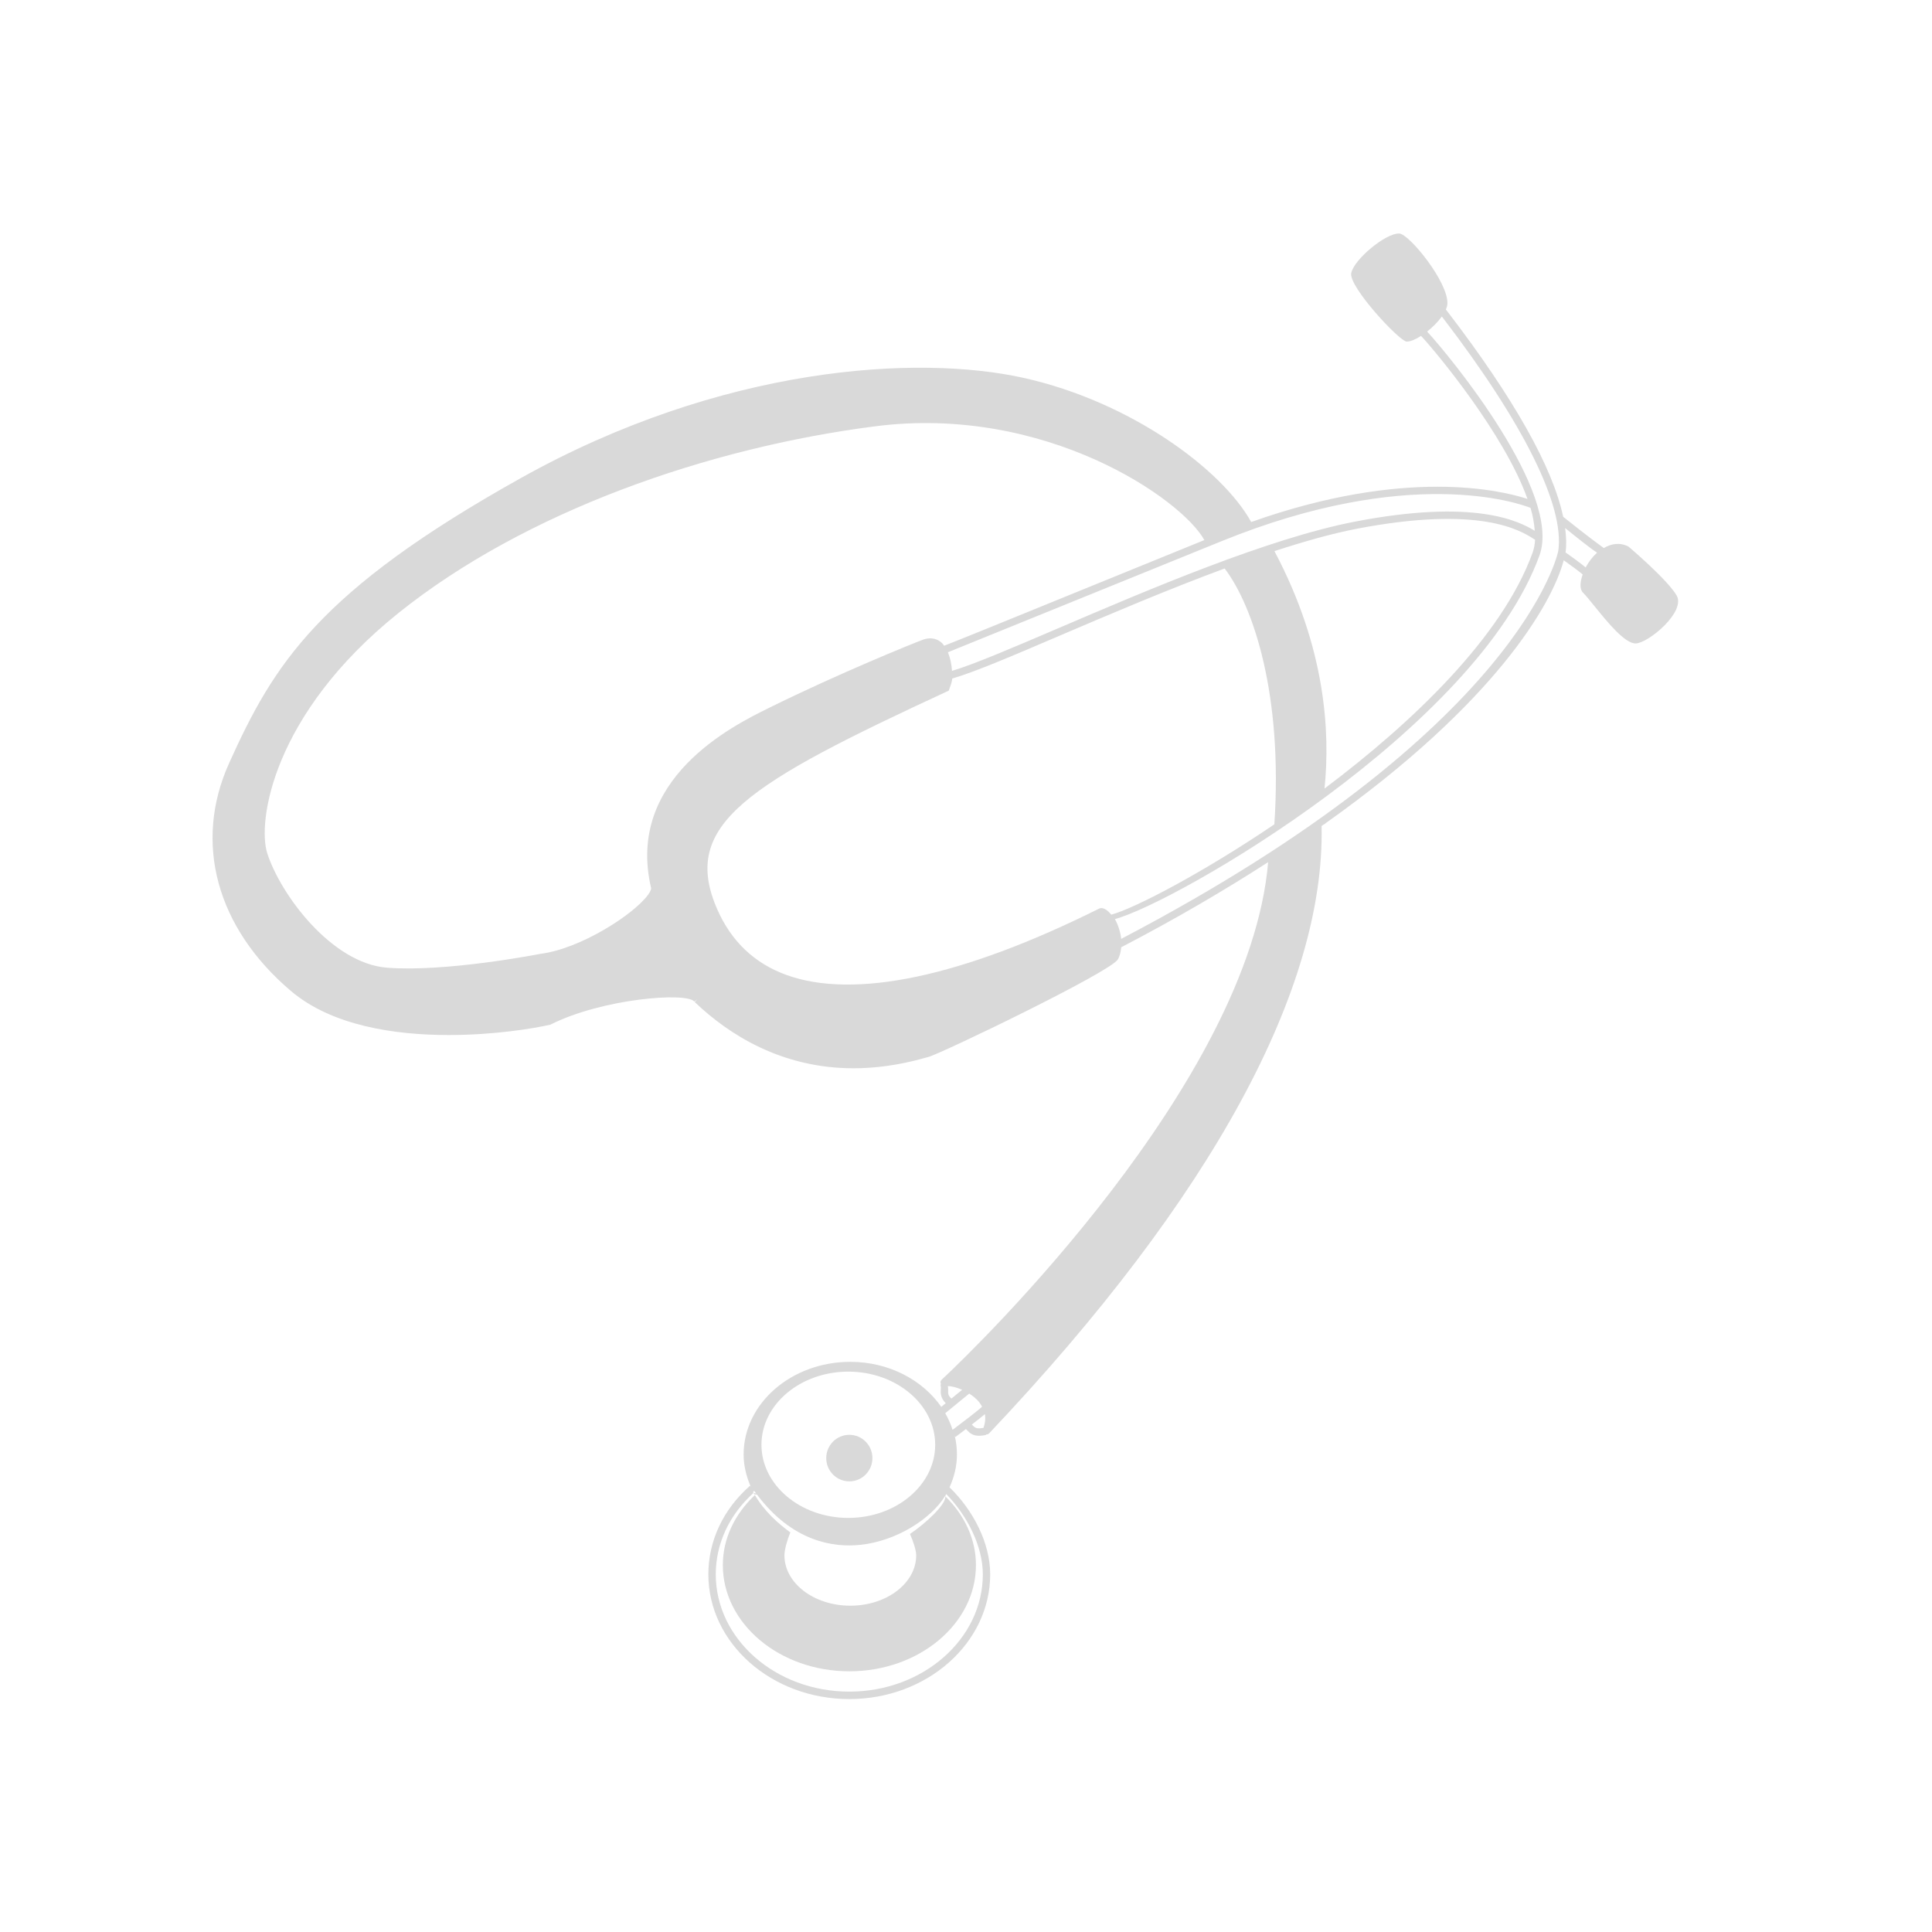 <svg xmlns="http://www.w3.org/2000/svg" xmlns:xlink="http://www.w3.org/1999/xlink" width="500" zoomAndPan="magnify" viewBox="0 0 375 375" height="500" preserveAspectRatio="xMidYMid meet" version="1.0"><defs><clipPath id="876df59e0e"><path d="M 41 45.125 L 326 45.125 L 326 330 L 41 330 Z M 41 45.125 " clip-rule="nonzero"/></clipPath></defs><path fill="#d9d9d9" d="M 164.863 324.398 C 151.32 324.398 140.301 315.156 140.301 303.781 C 140.301 298.707 142.555 293.949 146.52 290.191 C 146.512 290.18 146.508 290.168 146.5 290.156 C 146.488 290.141 146.48 290.125 146.473 290.105 C 148.391 293.422 151.098 295.746 153.406 297.445 C 152.797 298.891 152.258 300.801 152.258 301.898 C 152.258 307.289 157.996 311.664 165.047 311.664 C 172.098 311.664 177.832 307.289 177.832 301.898 C 177.832 300.875 177.246 299.137 176.621 297.746 C 179.672 295.684 183.68 291.984 183.48 290.426 C 187.285 294.16 189.43 298.84 189.43 303.781 C 189.43 315.152 178.41 324.398 164.863 324.398 Z M 164.863 324.398 " fill-opacity="1" fill-rule="nonzero"/><path fill="#d9d9d9" d="M 169.336 283.016 C 169.336 285.508 167.328 287.531 164.855 287.531 C 162.379 287.531 160.371 285.508 160.371 283.016 C 160.371 280.52 162.379 278.496 164.855 278.496 C 167.328 278.496 169.336 280.52 169.336 283.016 Z M 169.336 283.016 " fill-opacity="1" fill-rule="nonzero"/><g clip-path="url(#876df59e0e)"><path fill="#d9d9d9" d="M 325.41 115.531 C 323.496 112.352 316.082 106.086 316.082 106.086 C 314.375 105.215 312.738 105.535 311.297 106.379 C 308.797 104.59 303.895 100.711 303.41 100.305 C 301.41 90.781 293.84 77.258 280.938 60.457 L 280.832 60.32 C 280.766 60.234 280.715 60.168 280.645 60.078 C 280.793 59.723 280.902 59.375 280.93 59.062 C 281.262 54.91 273.527 45.395 271.594 45.324 C 268.973 45.219 262.754 50.387 262.27 53.035 C 261.793 55.691 271.637 66.262 273.031 66.301 C 273.762 66.316 274.785 65.867 275.828 65.199 C 278.73 68.301 292.023 84.27 296.484 96.844 C 291.445 95.184 272.785 90.695 242.859 101.324 C 237.199 91.094 219.441 78 198.812 73.375 C 178.078 68.723 140.051 71.031 101.09 92.797 C 61.715 114.785 53.105 128.992 44.461 148.148 C 37.512 163.559 42.008 180.086 56.488 192.367 C 64.418 199.078 76.539 200.898 87.09 200.898 C 95.926 200.898 103.582 199.629 106.828 198.887 C 116.965 193.77 133.383 192.547 134.762 194.41 L 135.34 193.973 L 134.848 194.5 C 141.473 200.824 151.703 207.352 165.68 207.352 C 169.887 207.352 174.426 206.758 179.324 205.395 L 179.512 205.34 C 179.789 205.262 180.004 205.199 180.152 205.168 C 182.191 204.727 215.527 188.699 216.977 186.219 C 217.379 185.527 217.543 184.715 217.621 183.867 C 228.371 178.27 237.785 172.734 246.148 167.34 C 242.492 210.164 189.445 261.527 183.383 267.227 L 183.375 267.227 C 183.172 267.41 183.004 267.562 182.871 267.703 C 182.863 267.711 182.855 267.719 182.844 267.727 L 182.836 267.73 C 182.828 267.738 182.824 267.746 182.82 267.746 L 182.824 267.75 C 182.52 268.074 182.477 268.273 182.629 268.605 C 182.574 268.75 182.539 268.906 182.59 269.066 C 182.645 269.227 182.629 269.461 182.609 269.727 C 182.562 270.402 182.57 271.375 183.566 272.359 L 182.703 273.074 C 179.074 267.863 172.551 264.332 165.043 264.332 C 153.629 264.332 144.336 272.406 144.336 282.312 C 144.336 284.465 144.852 286.512 145.66 288.422 C 145.648 288.406 145.633 288.387 145.617 288.371 L 145.578 288.465 L 145.535 288.422 C 140.348 293 137.492 299.094 137.492 305.582 C 137.492 318.93 149.758 329.789 164.844 329.789 C 179.926 329.789 192.195 318.93 192.195 305.582 C 192.195 299.523 188.93 293.176 184.305 288.684 L 184.309 288.676 C 185.207 286.695 185.742 284.566 185.742 282.305 C 185.742 281.09 185.598 279.902 185.328 278.75 L 185.453 278.918 L 185.695 278.734 C 186.043 278.473 186.711 277.965 187.48 277.383 C 187.547 277.453 187.625 277.512 187.691 277.586 C 188.25 278.184 188.832 278.68 190.035 278.68 C 190.387 278.68 190.797 278.641 191.27 278.551 C 191.32 278.539 191.355 278.508 191.391 278.473 C 191.414 278.453 191.434 278.43 191.461 278.414 C 191.465 278.414 191.465 278.418 191.469 278.418 C 191.473 278.422 191.477 278.426 191.48 278.426 C 191.672 278.426 191.859 278.344 192 278.199 C 235.523 232.246 257.164 191.668 256.52 160.379 L 256.52 160.34 C 256.52 160.305 256.711 160.188 256.906 160.066 C 257.102 159.949 257.297 159.828 257.285 159.797 C 290.266 136.395 301.285 117.199 303.52 108.746 C 304.934 109.746 306.383 110.82 307.199 111.496 C 306.676 112.977 306.582 114.344 307.238 115.004 C 307.812 115.586 308.605 116.562 309.516 117.688 C 312.023 120.781 315.418 124.969 317.523 124.891 C 319.977 124.797 327.32 118.715 325.41 115.531 Z M 145.66 288.422 C 145.684 288.457 145.707 288.484 145.73 288.512 C 145.75 288.535 145.77 288.559 145.785 288.586 L 145.695 288.531 C 145.691 288.512 145.688 288.492 145.68 288.473 C 145.676 288.453 145.668 288.438 145.66 288.422 Z M 183.598 290.125 L 183.672 290 C 187.773 294.215 190.766 300.141 190.766 305.582 C 190.766 318.133 179.137 328.344 164.848 328.344 C 150.555 328.344 138.93 318.133 138.93 305.582 C 138.93 299.633 141.539 294.047 146.238 289.785 C 146.109 289.602 146.242 289.484 146.371 289.379 L 146.379 289.371 C 146.449 289.473 146.523 289.566 146.598 289.66 C 146.66 289.738 146.723 289.82 146.785 289.906 C 146.512 289.832 146.258 289.77 146.258 289.77 C 146.297 289.84 146.34 289.902 146.387 289.969 C 146.414 290.008 146.441 290.051 146.469 290.094 C 146.434 290.047 146.676 290.066 146.93 290.094 C 153.816 299.266 161.809 300.414 167.039 299.848 C 174.086 299.086 180.707 294.785 183.453 290.367 L 183.457 290.371 L 183.465 290.383 L 183.473 290.391 C 183.516 290.309 183.551 290.227 183.59 290.148 Z M 164.656 294.625 C 155.363 294.625 147.797 288.25 147.797 280.43 C 147.797 272.598 155.363 266.234 164.656 266.234 C 173.953 266.234 181.52 272.602 181.52 280.43 C 181.52 288.254 173.949 294.625 164.656 294.625 Z M 186.746 269.762 L 184.672 271.461 C 184.012 270.895 184 270.43 184.039 269.824 C 184.051 269.645 184.027 269.445 184.004 269.246 C 184 269.211 183.996 269.18 183.992 269.145 C 183.992 269.109 183.988 269.078 183.984 269.043 C 184.688 269.047 185.656 269.273 186.746 269.762 Z M 184.898 277.527 C 184.535 276.406 184.062 275.332 183.469 274.305 L 188.125 270.492 C 188.812 270.934 189.473 271.457 190.008 272.098 C 190.262 272.406 190.438 272.715 190.617 273.039 C 189.945 273.707 186.488 276.34 184.898 277.527 Z M 190.895 277.148 C 189.504 277.418 189.191 277.09 188.734 276.602 C 188.719 276.59 188.703 276.574 188.691 276.562 C 188.68 276.555 188.668 276.543 188.66 276.535 C 188.648 276.523 188.637 276.516 188.629 276.504 C 189.605 275.754 190.562 274.992 191.164 274.484 C 191.316 275.324 191.223 276.223 190.895 277.148 Z M 237.129 105.031 C 273.535 90.25 294.637 97.621 297.078 98.578 C 297.539 100.148 297.793 101.625 297.895 103.027 C 294.699 101.07 286.098 96.809 263.098 101.227 C 246.211 104.469 222.715 114.527 205.555 121.879 C 196.363 125.816 188.984 128.969 184.781 130.219 C 184.707 128.98 184.445 127.707 183.988 126.602 C 185.844 125.848 190.172 124.09 196.922 121.352 L 196.93 121.348 C 205.996 117.668 219.438 112.219 237.129 105.031 Z M 247.508 107.246 C 247.438 107.117 247.422 107.09 247.367 106.973 C 253.043 105.121 258.496 103.57 263.359 102.629 C 287.352 98.031 295.137 102.98 297.699 104.605 C 297.766 104.652 297.816 104.684 297.871 104.715 C 297.887 104.723 297.902 104.73 297.918 104.742 C 297.93 104.75 297.945 104.758 297.961 104.77 C 297.906 105.672 297.75 106.512 297.469 107.289 C 291.594 123.539 274.316 140.121 257.086 153.059 C 258.215 142.109 257.301 125.824 247.508 107.246 Z M 126.383 172.391 C 126.387 172.441 126.422 172.812 125.758 173.715 C 122.961 177.516 112.762 184.121 104.93 185.137 C 104.699 185.18 86.539 188.734 75.121 187.828 C 64.387 186.992 54.473 173.68 51.879 165.641 C 49.918 159.559 52.844 138.633 77.348 118.98 C 101.848 99.332 137.367 86.906 169.867 82.746 C 202.941 78.492 229.418 96.898 233.762 104.828 C 223.246 109.105 214.215 112.785 206.793 115.809 C 193.93 121.055 185.883 124.332 183.258 125.336 C 183.211 125.281 183.172 125.219 183.129 125.16 C 183.059 125.059 182.988 124.957 182.902 124.871 C 182.188 124.168 180.93 123.492 179.027 124.207 C 177.008 124.973 162.902 130.664 149.188 137.438 L 149.18 137.441 C 142.203 140.891 121.402 151.172 126.383 172.391 Z M 213.402 176.328 C 186.836 189.59 165.797 194.047 152.559 189.207 C 146.418 186.965 141.934 182.691 139.219 176.504 C 131.984 159.984 145.027 152.172 184.148 134.055 C 184.18 133.953 184.23 133.824 184.285 133.68 C 184.492 133.129 184.797 132.312 184.832 131.699 C 189.07 130.492 196.633 127.262 206.102 123.203 C 215.457 119.203 226.695 114.414 237.707 110.34 C 243.305 117.723 249.031 134.918 247.348 160.008 C 233.656 169.281 220.363 176.266 215.707 177.535 C 215.078 176.781 214.406 176.254 213.723 176.254 Z M 302.457 106.941 C 302.41 107.277 295.301 141.598 217.625 182.234 C 217.469 180.859 217.023 179.488 216.406 178.402 C 216.406 178.398 216.398 178.398 216.398 178.395 C 228.273 175.215 286.648 141.469 298.82 107.785 C 303.199 95.648 281.566 69.289 277.004 64.355 C 278.09 63.492 279.125 62.461 279.863 61.43 C 295.711 82.082 303.738 98.246 302.457 106.941 Z M 307.777 110.137 C 306.574 109.156 304.863 107.922 303.863 107.219 C 303.863 107.203 303.875 107.176 303.879 107.16 C 304.082 105.773 304.008 104.176 303.793 102.488 C 305.598 103.965 308.609 106.387 309.992 107.273 C 309.086 108.086 308.34 109.09 307.777 110.137 Z M 307.777 110.137 " fill-opacity="1" fill-rule="evenodd"/></g></svg>